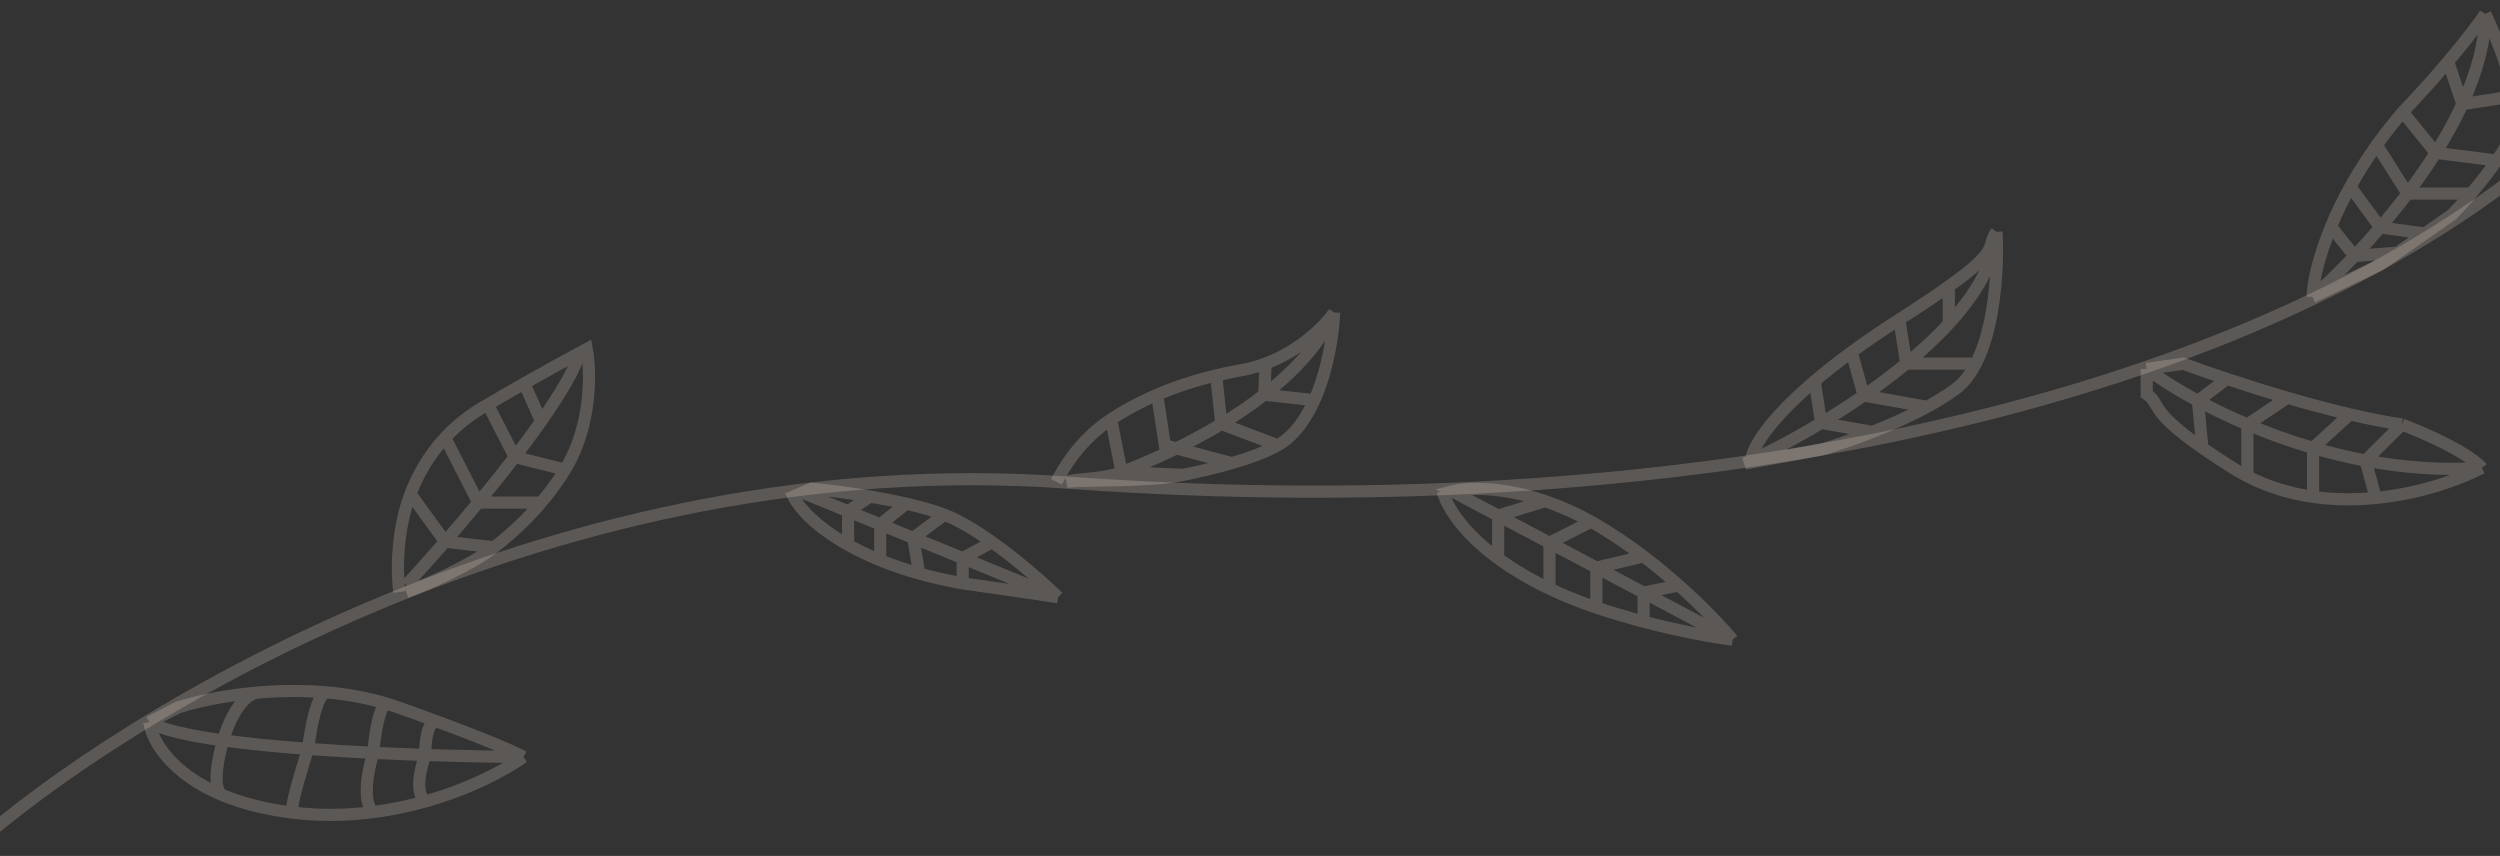 <svg width="1440" height="493" viewBox="0 0 1440 493" fill="none" xmlns="http://www.w3.org/2000/svg">
<rect x="0" y="0" width="1440" height="493" fill="#333333" stroke="none"/>
<path d="M1009 263.5C1010.02 257.148 1019.19 241.704 1045.24 219.5M1094 184C1083.72 190.579 1074.59 196.847 1066.5 202.772M1094 184L1098 209.422M1094 184C1106.13 176.237 1115.4 170.015 1122.5 164.952M1150 133.5C1143.51 142.833 1153.09 143.143 1122.5 164.952M1150 133.5C1148.83 151.412 1138.09 169.492 1122.5 186.48M1150 133.5C1150.73 146.303 1150.21 167.367 1145.95 186.48C1144.11 194.772 1141.56 202.697 1138.1 209.422M1049 243.583C1032.72 253.359 1017.23 261.384 1005 267L1049 259C1055.93 256.989 1066.7 253.433 1078.5 248.784M1049 243.583L1078.5 248.784M1049 243.583L1045.24 219.5M1049 243.583C1057.07 238.734 1065.34 233.453 1073.5 227.822M1078.5 248.784C1088.84 244.709 1099.97 239.796 1110 234.348M1045.24 219.5C1051.36 214.287 1058.41 208.701 1066.5 202.772M1066.5 202.772L1073.5 227.822M1073.5 227.822L1110 234.348M1073.5 227.822C1081.89 222.03 1090.17 215.868 1098 209.422M1110 234.348C1116.04 231.07 1121.67 227.598 1126.5 224C1131.19 220.503 1135.01 215.444 1138.1 209.422M1098 209.422H1138.1M1098 209.422C1106.9 202.098 1115.23 194.408 1122.5 186.48M1122.5 164.952V186.48" stroke="#FFEBDE" stroke-opacity="0.2" stroke-width="7"/>
<path d="M608.5 277.5C612.515 269.812 621.922 253.396 640 241.502M768.5 180C763.256 187.529 749.162 201.848 729 209.412M768.5 180C760.422 197.85 745.723 213.709 728.175 227.365M768.5 180C767.989 192.152 764.914 213.026 757.087 230.5M736 256.5C729.324 260.283 720.017 263.715 709.5 266.76M736 256.5L703.5 244.202M736 256.5C745.295 251.233 752.14 241.546 757.087 230.5M640 241.502L646 271.994M640 241.502C647.487 236.576 656.29 231.739 666.5 227.365M646 271.994C634.655 276.348 622.838 275.201 614.5 277.5C627.286 276.107 661.31 277.706 681.724 273.5M646 271.994L681.724 273.5M646 271.994C663.859 265.141 684.263 255.808 703.5 244.202M681.724 273.5C691.275 271.532 700.801 269.279 709.5 266.76M666.5 227.365L671 256.5L709.5 266.76M666.5 227.365C676.465 223.096 687.77 219.268 700.5 216.228M700.5 216.228C704.679 215.229 709.011 214.316 713.5 213.5C718.99 212.65 724.169 211.225 729 209.412M700.5 216.228L703.5 244.202M703.5 244.202C712.066 239.034 720.4 233.416 728.175 227.365M729 209.412L728.175 227.365M728.175 227.365L757.087 230.5" stroke="#FFEBDE" stroke-opacity="0.2" stroke-width="7"/>
<path d="M554.5 336C582.9 340 603 343 609.5 344M554.5 336C545.458 334.408 537.138 332.5 529.5 330.365M554.5 336V322.722M609.5 344C601.659 336.366 586.858 323.201 571.5 312.286M609.5 344L554.5 321.496M544 296.5C537.696 294.093 530.065 291.957 522 290.099M544 296.5L526 309.834M544 296.5C552.382 299.7 562.047 305.567 571.5 312.286M462.25 283.75L467.5 281.5C475.211 282.208 487.788 283.719 501.233 286M462.25 283.75L457 286C460.267 292.533 470.024 303.453 488.5 313.854M462.25 283.75L488.5 294.491M501.233 286L488.5 294.491M501.233 286C508.107 287.166 515.207 288.534 522 290.099M488.5 294.491L507 302.06M488.5 313.854V296.5M488.5 313.854C493.903 316.895 500.051 319.892 507 322.722M522 290.099L507 302.06M507 302.06V322.722M507 302.06L526 309.834M507 322.722C513.731 325.464 521.215 328.048 529.5 330.365M526 309.834L529.5 330.365M526 309.834L554.5 321.496M571.5 312.286L554.5 321.496" stroke="#FFEBDE" stroke-opacity="0.2" stroke-width="7"/>
<path d="M831 283C833.995 294.851 850.504 319.136 892.5 339.112M998 368.5C989.327 367.381 968.723 363.913 946.716 358.097M998 368.5L946.716 341.35M998 368.5C992.191 361.529 981.182 349.797 967 337.205M916.5 300.5C907.246 295.326 898.336 291.467 890 288.634M916.5 300.5L892.5 312.647M916.5 300.5C927.066 306.408 937.263 313.316 946.716 320.5M890 288.634C864.828 280.079 844.889 280.872 836.5 283L862.944 297M890 288.634L862.944 297M862.944 297V320.5M862.944 297L892.5 312.647M892.5 312.647V339.112M892.5 312.647L919.5 326.941M892.5 339.112C900.538 342.935 909.51 346.601 919.5 349.991M919.5 349.991C924.114 351.556 928.944 353.063 934 354.5C938.241 355.785 942.504 356.984 946.716 358.097M919.5 349.991V326.941M919.5 326.941L946.716 320.5M919.5 326.941L946.716 341.35M946.716 320.5C953.973 326.015 960.79 331.692 967 337.205M946.716 358.097V341.35M946.716 341.35L967 337.205" stroke="#FFEBDE" stroke-opacity="0.2" stroke-width="7"/>
<path d="M301.5 436C286.058 435.916 266.309 435.568 245 434.851M301.5 436C298.357 434.087 284.502 427.714 252.935 416M301.5 436C291.196 443.437 270.959 454.323 245 461.619M168 468C152.15 466.019 139.128 462.5 128.5 458.128M168 468C168 461.6 174.333 440.91 177.5 431.365M168 468C184.37 470.046 200.213 469.674 215 467.767M86 416L102.5 407.5C112.411 404.296 129.171 400.519 149 398.858M86 416C93.227 420.291 108.674 423.727 128.5 426.456M86 416C87.479 426.474 98.359 445.729 128.5 458.128M128.5 426.456C131 417.505 138.6 399.455 149 398.858M128.5 426.456C142.993 428.45 159.827 430.067 177.5 431.365M128.5 426.456C125.667 435.969 121.7 455.622 128.5 458.128M149 398.858C161.312 397.828 174.808 397.613 188.582 398.858M177.5 431.365C178.721 420.258 182.648 398.208 188.582 398.858M177.5 431.365C189.763 432.265 202.43 433.011 215 433.622M188.582 398.858C200.204 399.909 212.025 402 223.5 405.517M215 433.622C215.833 423.593 218.7 403.93 223.5 405.517M215 433.622C225.151 434.116 235.239 434.522 245 434.851M215 433.622C212.167 442.593 208.2 461.98 215 467.767M223.5 405.517C225.512 406.133 227.513 406.794 229.5 407.5C238.215 410.597 246.002 413.427 252.935 416M245 434.851C244.79 427.497 246.083 413.432 252.935 416M245 434.851C242.355 441.724 238.652 456.701 245 461.619M215 467.767C225.608 466.398 235.674 464.24 245 461.619" stroke="#FFEBDE" stroke-opacity="0.2" stroke-width="7"/>
<path d="M230 341C228.37 328.905 228.633 304.81 236.411 284.5M281 233C271.129 238.421 263.014 244.943 256.376 252.092M281 233L296.5 263.266M281 233C287.704 229.004 294.933 224.831 302 220.826M325.5 270.5C321.452 277.143 316.779 283.506 311.682 289.5M325.5 270.5L296.5 263.266M325.5 270.5C330.93 261.589 334.377 251.975 336.466 242.7C340.376 225.33 339.521 209.149 338 201C336.85 201.612 335.507 202.331 334 203.142M234 341C245.887 336.885 271.447 325.321 284.528 315.264M234 337C240.286 330.202 248.015 321.609 256.376 312M334 203.142C326.333 207.27 314.419 213.788 302 220.826M334 203.142C331.035 212.976 322.66 227.059 311.682 242.7M256.376 312L284.528 315.264M256.376 312L236.411 284.5M256.376 312C262.515 304.945 268.994 297.343 275.493 289.5M284.528 315.264C294.119 307.891 303.452 299.177 311.682 289.5M236.411 284.5C240.688 273.331 247.087 262.097 256.376 252.092M256.376 252.092L275.493 289.5M275.493 289.5H311.682M275.493 289.5C282.612 280.908 289.756 272.028 296.5 263.266M296.5 263.266C301.887 256.267 307.019 249.343 311.682 242.7M302 220.826L311.682 242.7" stroke="#FFEBDE" stroke-opacity="0.2" stroke-width="7"/>
<path d="M-17.5 489.5C71.333 410.167 322.2 256.8 615 278C981 304.5 1318 229 1488 68.5" stroke="#FFEBDE" stroke-opacity="0.2" stroke-width="7"/>
<path d="M1383.5 244.5C1414.3 256.5 1427 266.167 1429.5 269.5M1383.5 244.5C1374.24 243.152 1364.04 241.106 1353.5 238.639M1383.5 244.5L1362.5 265.26M1429.5 269.5C1406.42 271.125 1383.79 269.265 1362.5 265.26M1429.5 269.5C1416.59 276.24 1394.16 284.311 1368.5 286.824M1236.5 212.5V227C1245.18 233.075 1236.91 235.912 1268.57 258M1236.5 212.5L1257.5 209.5C1263.88 211.855 1272.58 214.913 1282.68 218.26M1236.5 212.5C1243.55 217.757 1253.6 224.21 1266 230.871M1282.68 218.26L1266 230.871M1282.68 218.26C1293.12 221.72 1305.06 225.489 1317.5 229.106M1266 230.871L1268.57 258M1266 230.871C1274.47 235.421 1284.04 240.069 1294.51 244.5M1268.57 258C1273.39 261.361 1279.13 265.168 1286 269.5C1288.8 271.266 1291.64 272.882 1294.51 274.356M1317.5 229.106L1294.51 244.5M1317.5 229.106C1329.34 232.553 1341.64 235.862 1353.5 238.639M1294.51 244.5V274.356M1294.51 244.5C1306.1 249.409 1318.79 254.051 1332.31 258M1294.51 274.356C1306.76 280.652 1319.58 284.364 1332.31 286.191M1353.5 238.639L1332.31 258M1332.31 258V286.191M1332.31 258C1341.98 260.828 1352.08 263.301 1362.5 265.26M1332.31 286.191C1344.64 287.961 1356.9 287.96 1368.5 286.824M1362.5 265.26L1368.5 286.824" stroke="#FFEBDE" stroke-opacity="0.2" stroke-width="7"/>
<path d="M1332 171L1371 152.5L1381 145.512M1332 171C1332.32 163.12 1335.18 148.644 1342.66 130.5M1332 171C1338.92 164.918 1347.27 156.912 1356.17 147.5M1384 64.5C1378.48 70.903 1373.51 77.258 1369.03 83.5M1384 64.5L1402.99 88M1384 64.5C1394.21 53.822 1402.95 43.975 1410.11 35.5M1431.5 8C1428.46 12.556 1421.18 22.387 1410.11 35.5M1431.5 8C1431.5 24.739 1426.41 42.479 1418.33 60M1431.5 8C1436.76 18.859 1445.01 38.954 1448 55.411M1342.66 130.5L1356.17 147.5M1342.66 130.5C1345.61 123.344 1349.28 115.617 1353.79 107.5M1356.17 147.5L1381 145.512M1356.17 147.5C1361 142.389 1365.99 136.864 1371 131.008M1381 145.512L1396.75 134.506M1353.79 107.5L1371 131.008M1353.79 107.5C1358.07 99.8 1363.12 91.749 1369.03 83.5M1371 131.008L1396.75 134.506M1371 131.008C1376.27 124.84 1381.56 118.305 1386.7 111.5M1396.75 134.506L1412.5 123.5C1415.38 120.525 1419.22 116.328 1423.34 111.5M1369.03 83.5L1386.7 111.5M1386.7 111.5H1423.34M1386.7 111.5C1392.39 103.955 1397.9 96.077 1402.99 88M1423.34 111.5C1428.27 105.733 1433.59 99.064 1438.11 92.5M1402.99 88L1438.11 92.5M1402.99 88C1408.75 78.858 1413.98 69.461 1418.33 60M1438.11 92.5C1442.53 86.088 1446.2 79.776 1448 74.5C1449.63 69.725 1449.37 62.95 1448 55.411M1410.11 35.5L1418.33 60M1418.33 60L1448 55.411" stroke="#FFEBDE" stroke-opacity="0.2" stroke-width="7"/>
</svg>
